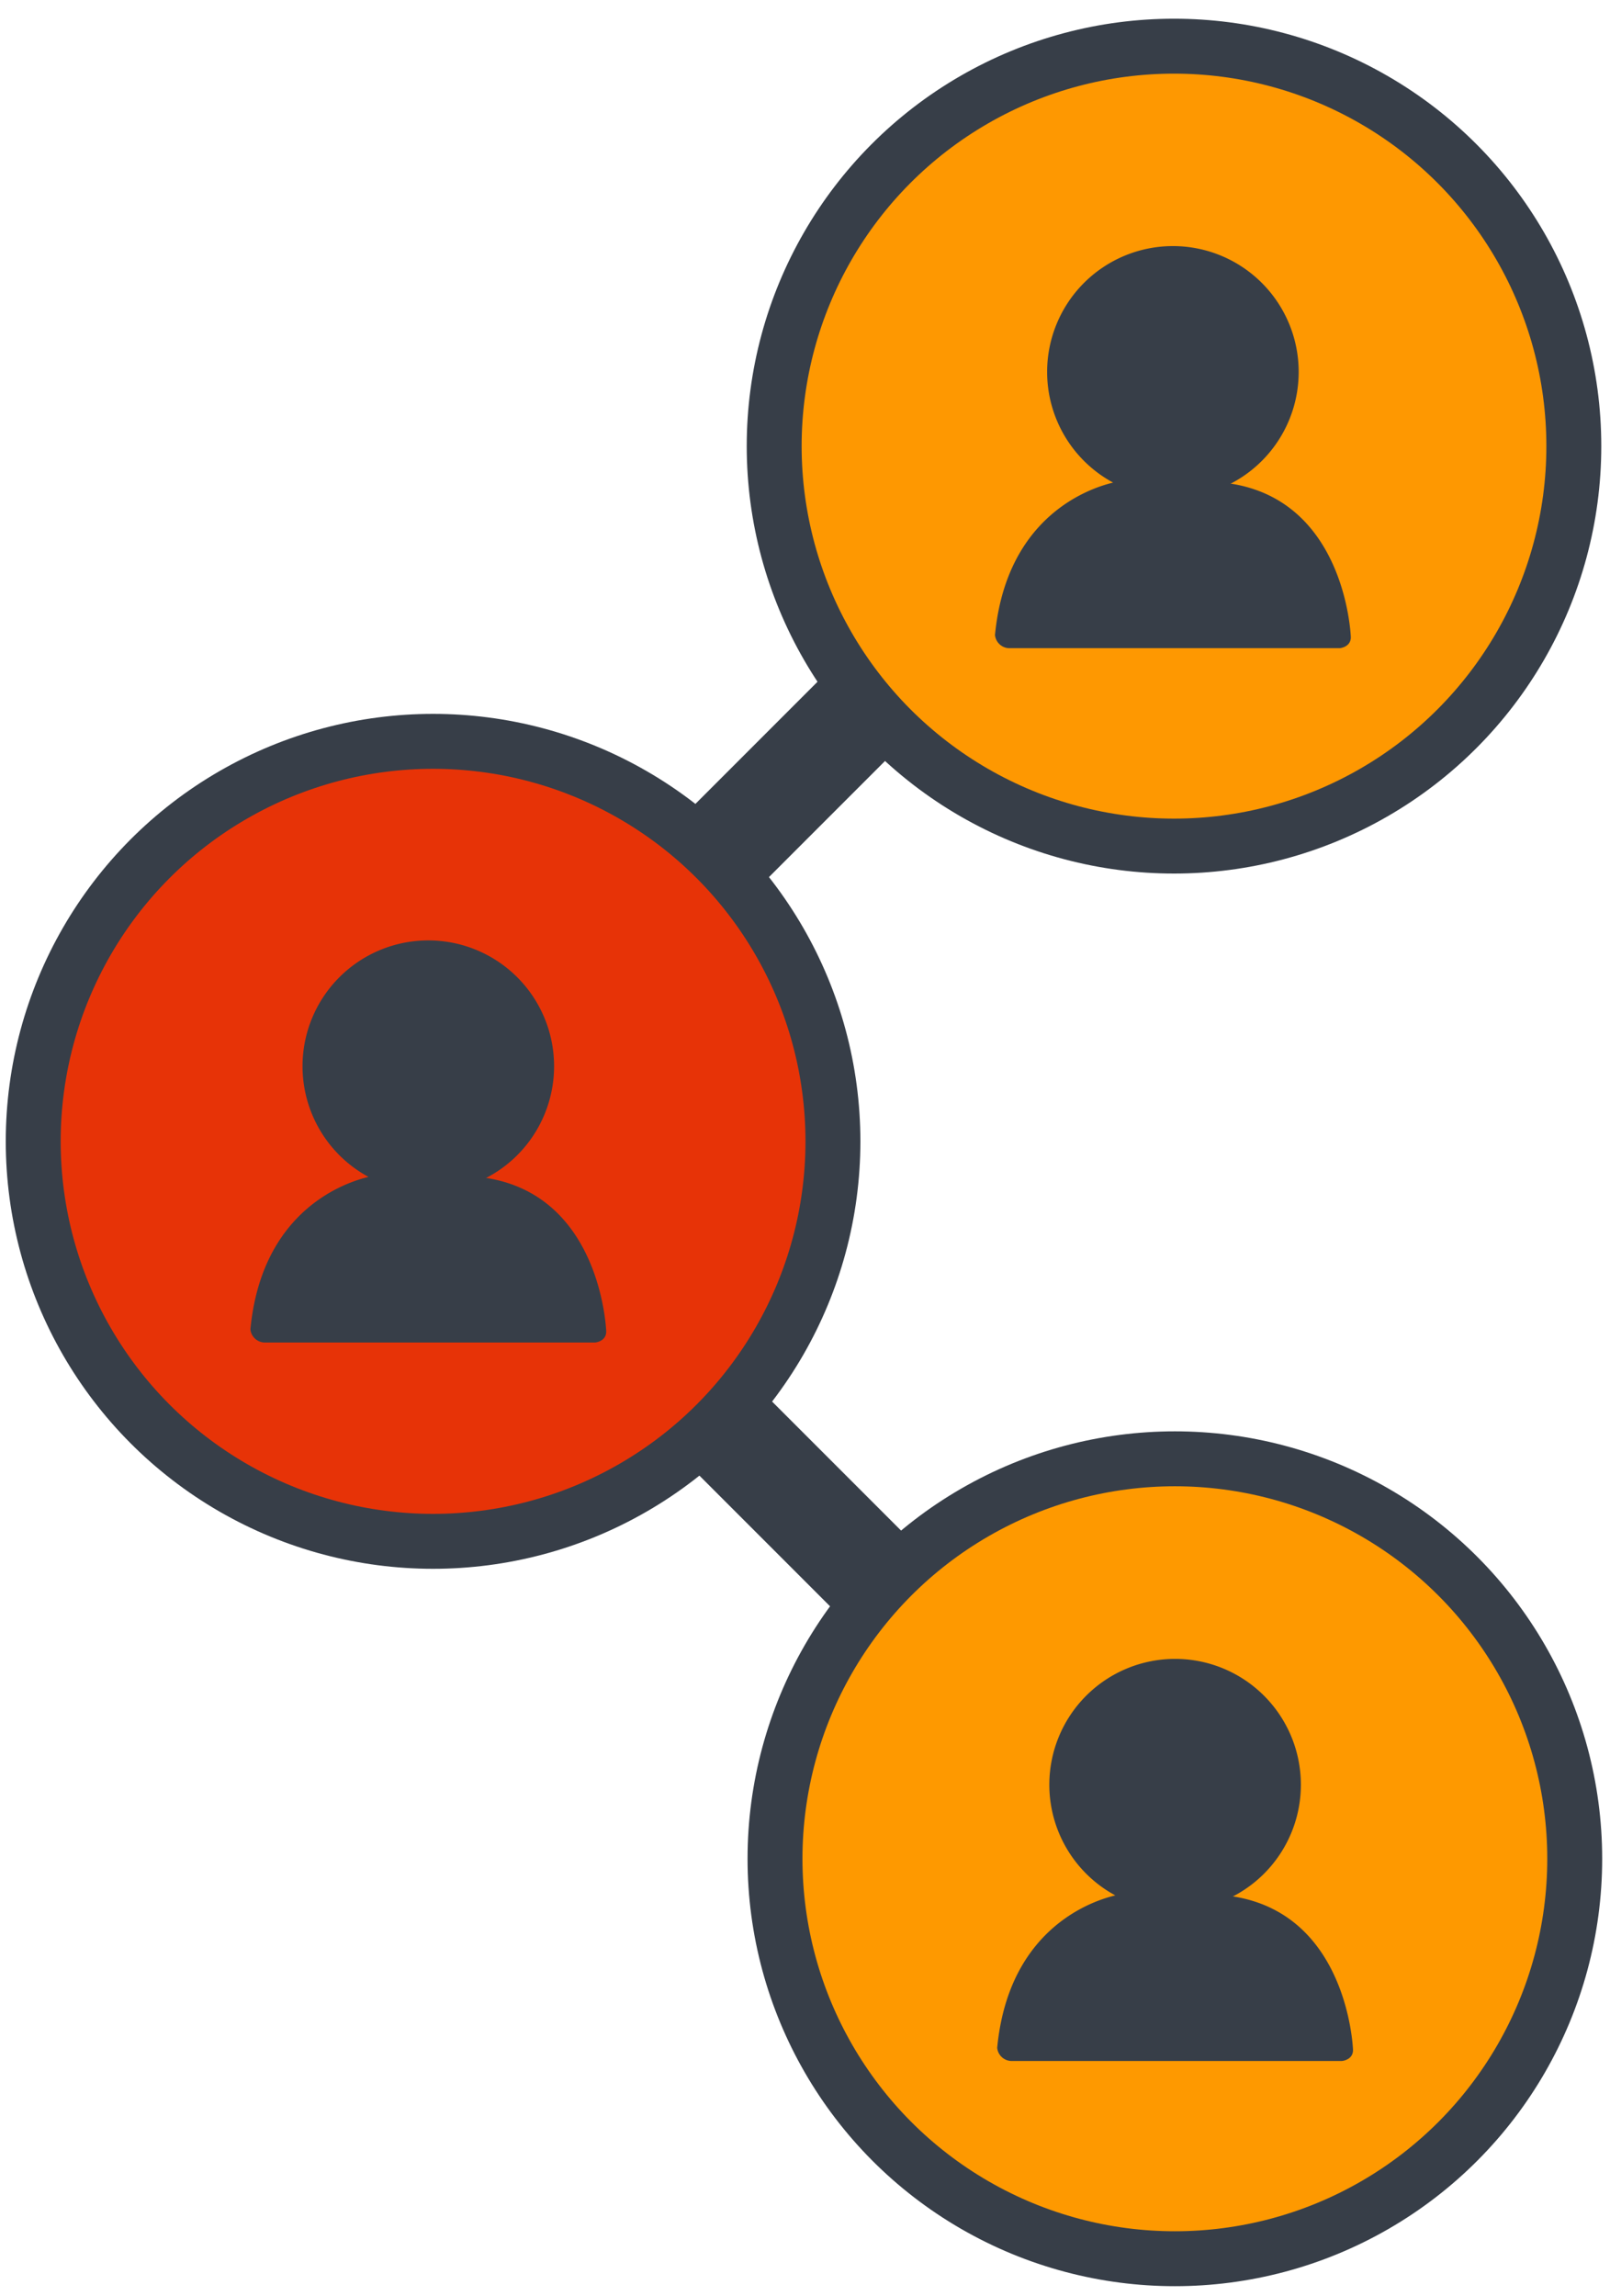 <svg xmlns="http://www.w3.org/2000/svg" width="733" height="1045" viewBox="0 0 733 1045">
  <defs>
    <style>
      .cls-1 {
        fill: #373e48;
        fill-rule: evenodd;
      }

      .cls-2 {
        fill: #fe9900;
      }

      .cls-2, .cls-3, .cls-4 {
        stroke: #373e48;
        stroke-width: 25px;
      }

      .cls-3 {
        fill: #e73307;
      }

      .cls-4 {
        fill: #fe9801;
      }
    </style>
  </defs>
  <path class="cls-1" d="M115,468.162l33.4-33.4L646.714,933.076l-33.4,33.4Z"/>
  <path id="Shape_1_copy" data-name="Shape 1 copy" class="cls-1" d="M140.875,608.405l-33.4-33.4L605.788,76.693l33.4,33.4Z"/>
  <ellipse class="cls-2" cx="534.891" cy="845.969" rx="182.047" ry="182.031"/>
  <path id="Ellipse_2_copy_2" data-name="Ellipse 2 copy 2" class="cls-1" d="M535,755a57.265,57.265,0,1,1-57.265,57.265A57.265,57.265,0,0,1,535,755Z"/>
  <path id="Shape_2_copy_2" data-name="Shape 2 copy 2" class="cls-1" d="M454,932a6.649,6.649,0,0,0,7,6H611s5-.427,5-5c0,0-2.614-79.543-79-70l-26-1S460.081,868.562,454,932Z"/>
  <circle class="cls-3" cx="197.172" cy="519.453" r="182.047"/>
  <path id="Ellipse_2_copy" data-name="Ellipse 2 copy" class="cls-1" d="M195,428a57.265,57.265,0,1,1-57.265,57.265A57.265,57.265,0,0,1,195,428Z"/>
  <path id="Shape_2_copy" data-name="Shape 2 copy" class="cls-1" d="M114,605a6.649,6.649,0,0,0,7,6H271s5-.427,5-5c0,0-2.614-79.543-79-70l-26-1S120.081,541.562,114,605Z"/>
  <circle class="cls-4" cx="534.5" cy="203.047" r="182.031"/>
  <path class="cls-1" d="M534,112a57.265,57.265,0,1,1-57.265,57.265A57.265,57.265,0,0,1,534,112Z"/>
  <path class="cls-1" d="M453,289a6.649,6.649,0,0,0,7,6H610s5-.427,5-5c0,0-2.614-79.543-79-70l-26-1S459.081,225.562,453,289Z"/>
</svg>
